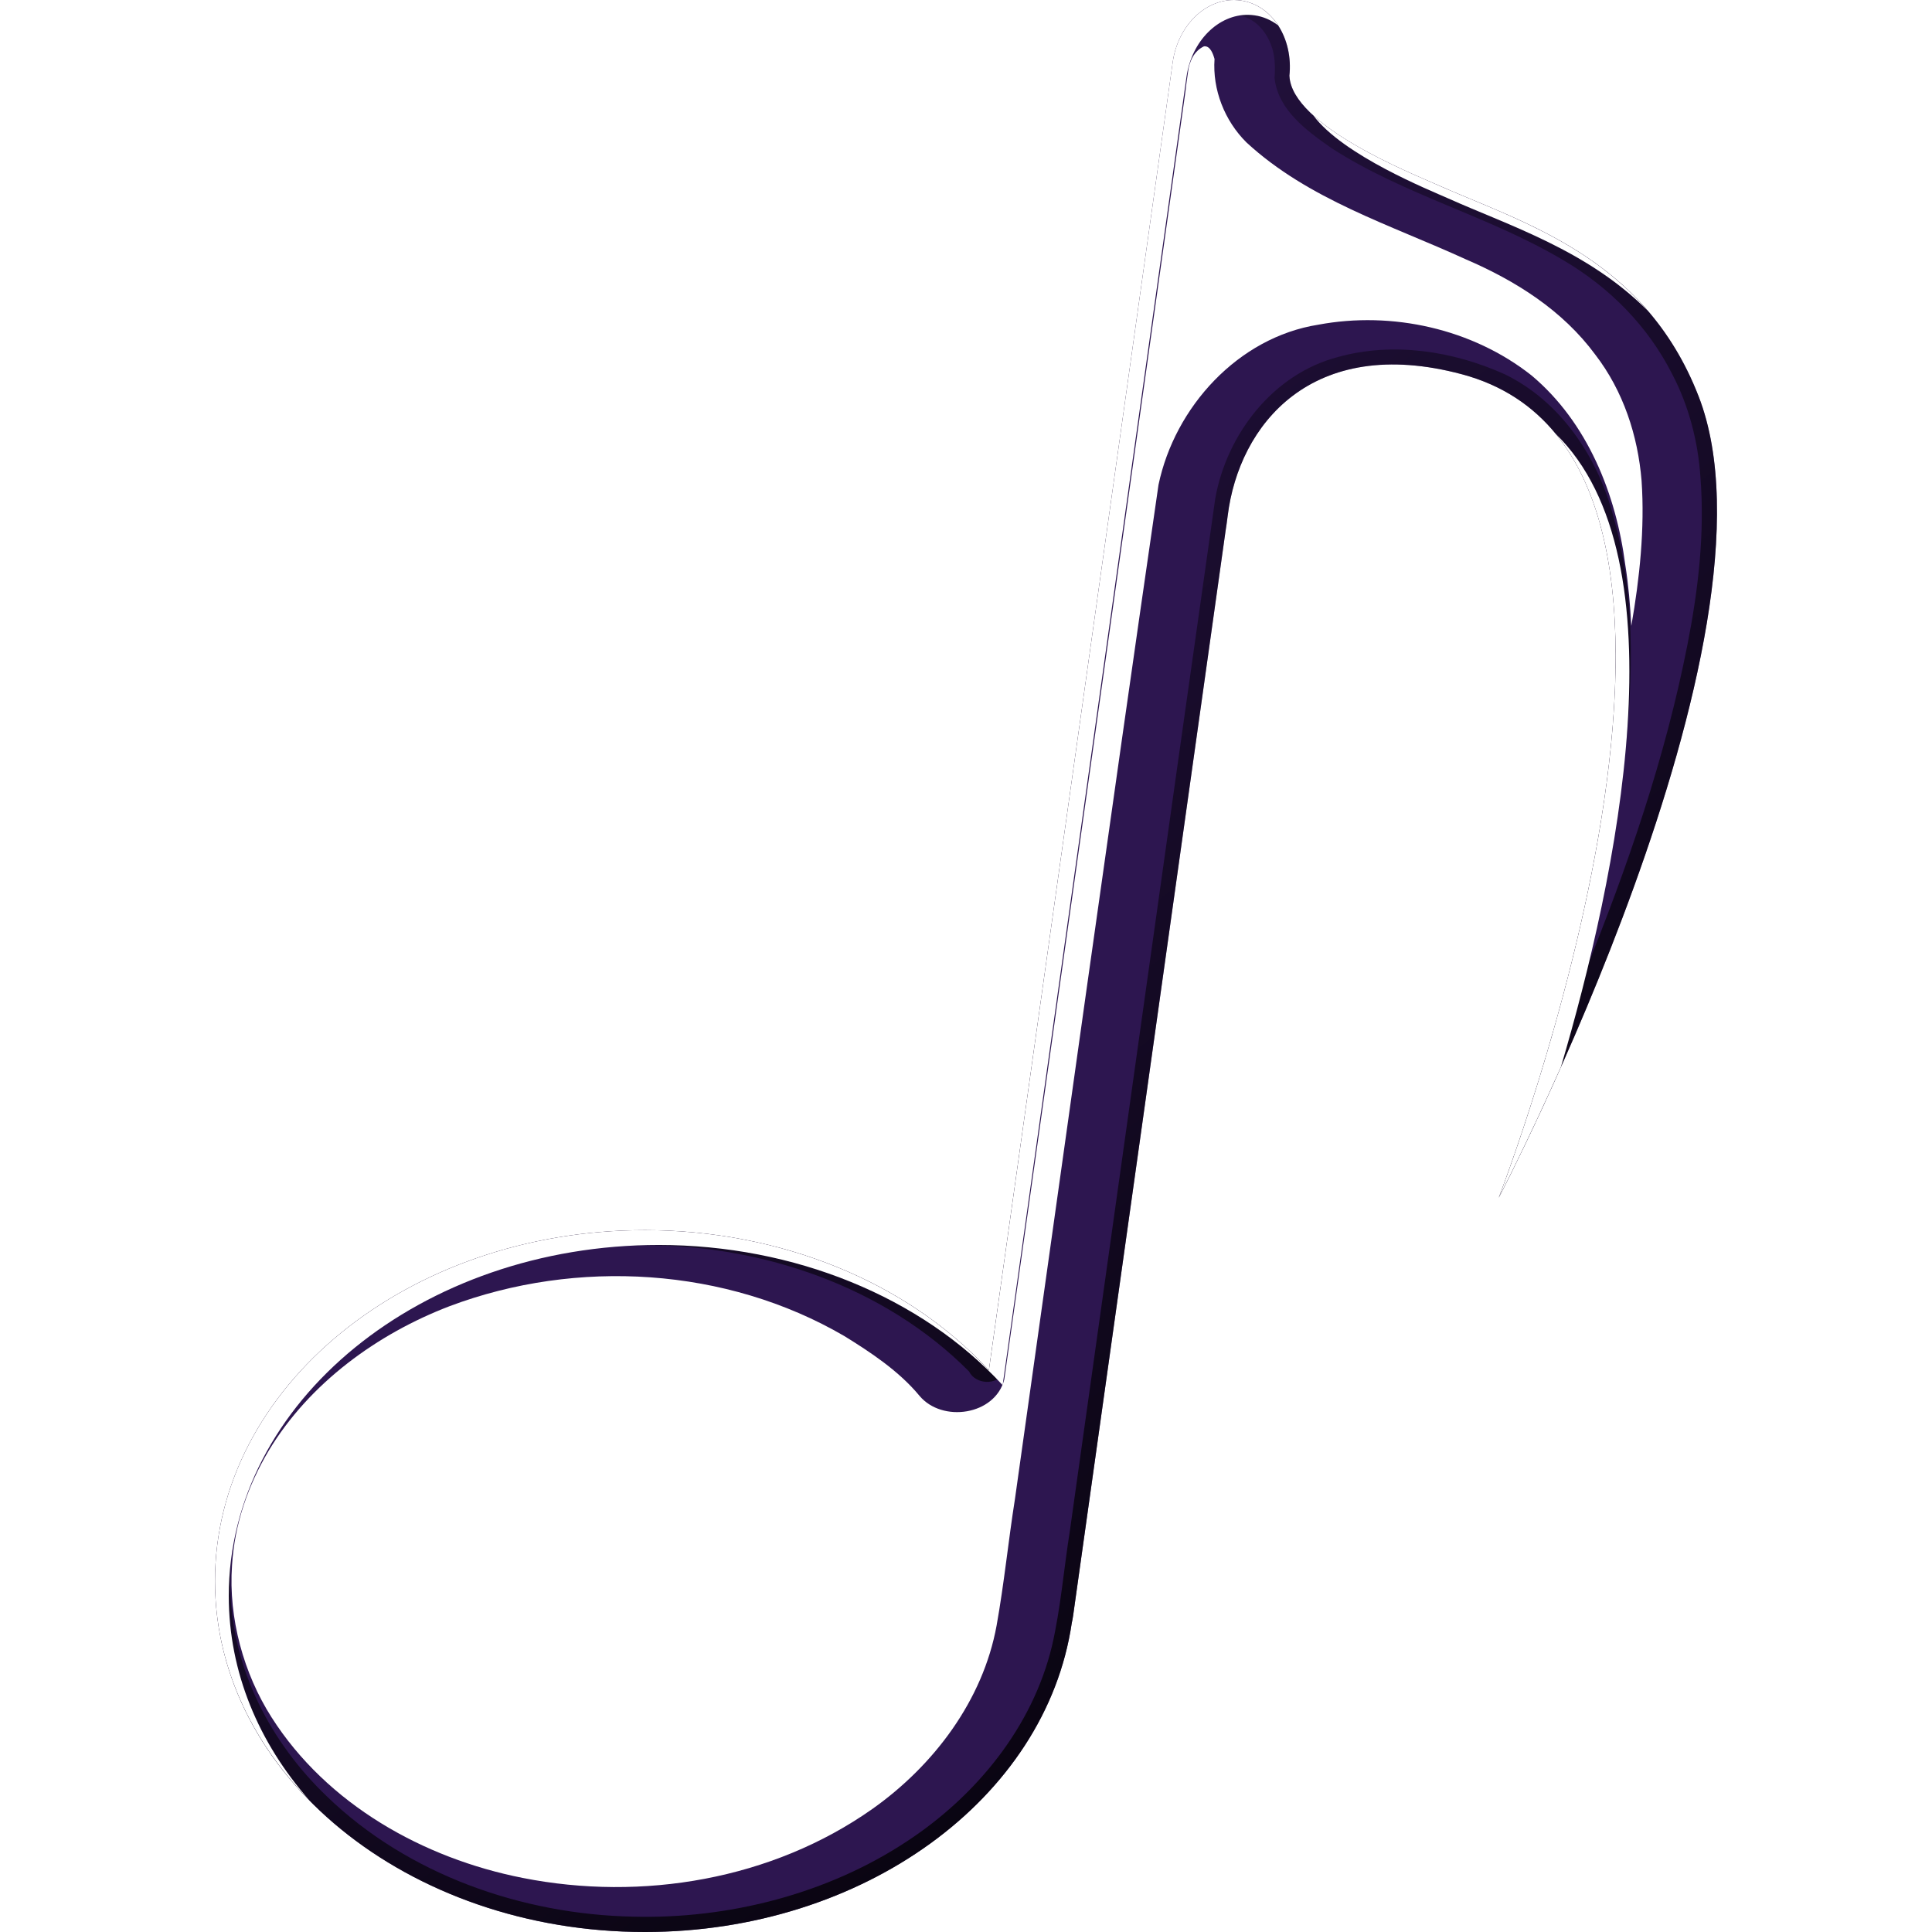<?xml version="1.0" encoding="UTF-8" standalone="no"?>
<!-- Created with Inkscape (http://www.inkscape.org/) -->

<svg
   width="512"
   height="512"
   viewBox="0 0 135.467 135.467"
   version="1.1"
   id="svg5"
   inkscape:version="1.2.1 (9c6d41e410, 2022-07-14, custom)"
   sodipodi:docname="note-purple.svg"
   xmlns:inkscape="http://www.inkscape.org/namespaces/inkscape"
   xmlns:sodipodi="http://sodipodi.sourceforge.net/DTD/sodipodi-0.dtd"
   xmlns:xlink="http://www.w3.org/1999/xlink"
   xmlns="http://www.w3.org/2000/svg"
   xmlns:svg="http://www.w3.org/2000/svg">
  <sodipodi:namedview
     id="namedview7"
     pagecolor="#505050"
     bordercolor="#ffffff"
     borderopacity="1"
     inkscape:showpageshadow="0"
     inkscape:pageopacity="0"
     inkscape:pagecheckerboard="1"
     inkscape:deskcolor="#505050"
     inkscape:document-units="px"
     showgrid="false"
     inkscape:zoom="1.1214272"
     inkscape:cx="-13.375813"
     inkscape:cy="212.22957"
     inkscape:window-width="3252"
     inkscape:window-height="1076"
     inkscape:window-x="1864"
     inkscape:window-y="0"
     inkscape:window-maximized="0"
     inkscape:current-layer="layer1" />
  <defs
     id="defs2">
    <linearGradient
       inkscape:collect="always"
       id="linearGradient12737">
      <stop
         style="stop-color:#000000;stop-opacity:1;"
         offset="0"
         id="stop12733" />
      <stop
         style="stop-color:#000000;stop-opacity:0;"
         offset="1"
         id="stop12735" />
    </linearGradient>
    <clipPath
       clipPathUnits="userSpaceOnUse"
       id="clipPath8871">
      <path
         id="path8873"
         style="fill:#ff6600;stroke-width:1.392;stroke-linecap:round;stroke-linejoin:round;paint-order:stroke fill markers"
         d="m -120.534,3.829 c -2.098,-0.039 -3.991,1.821 -4.35,4.373 l -12.888,91.711 c -5.695,-6.188 -14.626,-9.829 -24.109,-9.83 -16.653,8e-6 -30.153,11.017 -30.153,24.606 1e-4,13.589 13.5,24.606 30.153,24.606 15.256,-0.007 28.102,-9.311 29.921,-21.672 0.038,-0.166 0.07,-0.336 0.094,-0.51 l 10.685,-76.033 c 0.052,-0.324 0.103,-0.685 0.153,-1.089 0.787,-6.372 5.886,-12.744 16.43,-9.919 22.636,6.065 2.575,57.735 2.575,57.735 0,0 20.577,-39.325 14.011,-56.2 -3.836,-9.858 -12.409,-12.169 -18.543,-14.92 -1.479,-0.663 -9.983,-4.048 -10.143,-7.533 0,0 -0.005,0.004 -0.005,0.004 0.288,-2.645 -1.202,-4.988 -3.41,-5.298 -0.141,-0.02 -0.282,-0.031 -0.422,-0.034 z"
         sodipodi:nodetypes="sccccccccsscssccss" />
    </clipPath>
    <clipPath
       clipPathUnits="userSpaceOnUse"
       id="clipPath11834">
      <path
         id="path11836"
         style="fill:#ff6600;stroke-width:1.392;stroke-linecap:round;stroke-linejoin:round;paint-order:stroke fill markers"
         d="m -24.204,-14.438 c -2.098,-0.039 -3.991,1.821 -4.35,4.373 l -12.888,91.711 c -5.695,-6.188 -14.626,-9.829 -24.109,-9.83 -16.653,1e-5 -30.153,11.017 -30.153,24.606 1e-4,13.589 13.5,24.606 30.153,24.606 15.256,-0.007 28.102,-9.311 29.921,-21.672 0.038,-0.166 0.07,-0.336 0.094,-0.51 l 10.685,-76.033 c 0.052,-0.324 0.103,-0.685 0.153,-1.089 0.787,-6.372 5.886,-12.744 16.43,-9.919 22.636,6.065 2.575,57.735 2.575,57.735 0,0 20.577,-39.325 14.011,-56.2 C 4.481,3.485 -4.091,1.174 -10.225,-1.576 c -1.479,-0.663 -9.983,-4.048 -10.143,-7.533 0,0 -0.005,0.004 -0.005,0.004 0.288,-2.645 -1.202,-4.988 -3.41,-5.298 -0.141,-0.02 -0.282,-0.031 -0.422,-0.034 z"
         sodipodi:nodetypes="sccccccccsscssccss" />
    </clipPath>
    <filter
       inkscape:collect="always"
       style="color-interpolation-filters:sRGB"
       id="filter11838"
       x="-0.05"
       y="-0.038"
       width="1.1"
       height="1.077">
      <feGaussianBlur
         inkscape:collect="always"
         stdDeviation="2.058"
         id="feGaussianBlur11840" />
    </filter>
    <clipPath
       clipPathUnits="userSpaceOnUse"
       id="clipPath12681">
      <path
         id="path12683"
         style="fill:#ff6600;stroke-width:1.392;stroke-linecap:round;stroke-linejoin:round;paint-order:stroke fill markers"
         d="m -28.958,-45.629 c -2.098,-0.039 -3.991,1.821 -4.35,4.373 l -12.888,91.711 c -5.695,-6.188 -14.626,-9.829 -24.109,-9.83 -16.653,1e-5 -30.153,11.017 -30.153,24.606 1e-4,13.589 13.5,24.606 30.153,24.606 15.256,-0.007 28.102,-9.311 29.921,-21.672 0.038,-0.166 0.07,-0.336 0.094,-0.51 l 10.685,-76.033 c 0.052,-0.324 0.103,-0.685 0.153,-1.089 0.787,-6.372 5.886,-12.744 16.43,-9.919 22.636,6.065 2.575,57.735 2.575,57.735 0,0 20.577,-39.325 14.011,-56.2 -3.836,-9.858 -12.409,-12.169 -18.543,-14.92 -1.479,-0.663 -9.983,-4.048 -10.143,-7.533 0,0 -0.005,0.004 -0.005,0.004 0.288,-2.645 -1.202,-4.988 -3.41,-5.298 -0.141,-0.02 -0.282,-0.031 -0.422,-0.034 z"
         sodipodi:nodetypes="sccccccccsscssccss" />
    </clipPath>
    <filter
       inkscape:collect="always"
       style="color-interpolation-filters:sRGB"
       id="filter12685"
       x="-0.027"
       y="-0.021"
       width="1.053"
       height="1.042">
      <feGaussianBlur
         inkscape:collect="always"
         stdDeviation="1.111"
         id="feGaussianBlur12687" />
    </filter>
    <linearGradient
       inkscape:collect="always"
       xlink:href="#linearGradient12737"
       id="linearGradient12739"
       x1="-86.719"
       y1="139.295"
       x2="-190.955"
       y2="4.475"
       gradientUnits="userSpaceOnUse" />
    <filter
       inkscape:collect="always"
       style="color-interpolation-filters:sRGB"
       id="filter12865"
       x="-0.035"
       y="-0.027"
       width="1.07"
       height="1.055">
      <feGaussianBlur
         inkscape:collect="always"
         stdDeviation="1.541"
         id="feGaussianBlur12867" />
    </filter>
  </defs>
  <g
     inkscape:label="Layer 1"
     inkscape:groupmode="layer"
     id="layer1">
    <path
       id="path792"
       style="fill:#2d1650;stroke-width:1.392;stroke-linecap:round;stroke-linejoin:round;paint-order:stroke fill markers;fill-opacity:1"
       d="M 86.576,5.1676432e-4 C 84.478,-0.039 82.585,1.822 82.227,4.374 L 69.338,96.085 C 63.643,89.896 54.713,86.255 45.229,86.255 c -16.653,9e-6 -30.153,11.017 -30.153,24.606 1.01e-4,13.589 13.5,24.606 30.153,24.606 15.256,-0.007 28.102,-9.311 29.921,-21.672 0.038,-0.166 0.07,-0.336 0.094,-0.51 L 85.93,37.253 c 0.052,-0.324 0.103,-0.685 0.153,-1.089 0.787,-6.372 5.886,-12.744 16.43,-9.919 22.636,6.065 2.575,57.735 2.575,57.735 0,0 20.577,-39.325 14.011,-56.2 C 115.262,17.923 106.689,15.612 100.555,12.862 99.076,12.198 90.572,8.814 90.413,5.328 c 0,0 -0.005,0.004 -0.005,0.004 C 90.695,2.687 89.206,0.345 86.998,0.034 86.856,0.014 86.716,0.003 86.576,5.1676432e-4 Z"
       sodipodi:nodetypes="sccccccccsscssccss" />
    <path
       id="path792-5"
       style="display:inline;mix-blend-mode:soft-light;fill:#ffffff;stroke-width:1.392;stroke-linecap:round;stroke-linejoin:round;paint-order:stroke fill markers;filter:url(#filter11838)"
       d="m -27.436,-11.838 c -1.273,0.608 -1.141,2.23 -1.337,3.414 -4.221,30.024 -8.43,60.05 -12.669,90.071 -0.656,2.503 -4.346,3.043 -5.941,1.143 -1.441,-1.745 -3.446,-3.066 -5.282,-4.199 -8.281,-4.825 -18.748,-5.447 -27.675,-2.088 -5.063,1.938 -9.823,5.392 -12.678,10.129 -1.452,2.444 -2.394,5.135 -2.572,8.044 -0.256,3.717 0.817,7.585 2.773,10.655 3.877,6.095 10.636,9.888 17.611,11.26 8.366,1.657 17.492,0.118 24.513,-4.835 4.323,-3.057 7.758,-7.627 8.714,-12.864 0.528,-2.947 0.822,-5.932 1.289,-8.89 3.342,-23.698 6.622,-47.407 10.062,-71.09 1.143,-5.459 5.582,-10.341 11.205,-11.23 5.179,-0.968 10.811,0.282 14.96,3.564 3.914,3.286 5.918,8.306 6.565,13.273 0.227,1.418 0.345,2.85 0.423,4.283 C 3.11,25.465 3.475,21.965 3.244,18.617 2.986,15.466 1.965,12.336 0,9.784 c -2.3,-3.118 -5.585,-5.184 -9.098,-6.694 -5.265,-2.412 -11.027,-4.183 -15.365,-8.191 -1.529,-1.518 -2.386,-3.694 -2.236,-5.846 -0.095,-0.338 -0.294,-0.938 -0.736,-0.89 z"
       clip-path="url(#clipPath11834)"
       transform="translate(111.859,15.085)"
       sodipodi:insensitive="true" />
    <path
       id="path792-3"
       style="display:inline;mix-blend-mode:normal;fill:url(#linearGradient12739);fill-opacity:1;stroke-width:1.392;stroke-linecap:round;stroke-linejoin:round;paint-order:stroke fill markers;filter:url(#filter12865)"
       d="m -120.534,3.829 c -2.098,-0.039 -3.991,1.821 -4.35,4.373 l -12.888,91.711 c -5.695,-6.188 -14.626,-9.829 -24.109,-9.83 -16.653,9e-6 -30.153,11.017 -30.153,24.606 1e-4,13.589 13.5,24.606 30.153,24.606 15.256,-0.007 28.102,-9.311 29.921,-21.672 0.038,-0.166 0.07,-0.336 0.094,-0.51 l 10.685,-76.033 c 0.052,-0.324 0.103,-0.685 0.153,-1.089 0.787,-6.372 5.886,-12.744 16.43,-9.919 22.636,6.065 2.575,57.735 2.575,57.735 0,0 20.577,-39.325 14.011,-56.2 -3.836,-9.858 -12.409,-12.169 -18.543,-14.92 -1.479,-0.663 -9.983,-4.048 -10.143,-7.533 0,0 -0.005,0.004 -0.005,0.004 0.288,-2.645 -1.202,-4.988 -3.41,-5.298 -0.141,-0.02 -0.282,-0.031 -0.422,-0.034 z m 0.004,1.062 c 1.486,0.03 2.534,1.465 2.747,2.853 0.087,0.498 0.078,1.145 0.04,1.549 0.248,2.259 2.255,3.697 3.971,4.906 5.089,3.306 11.102,4.78 16.298,7.886 3.236,1.903 5.931,4.638 7.61,7.969 1.171,2.217 1.824,4.771 1.982,7.209 0.312,3.967 -0.146,7.892 -0.909,11.77 -1.555,7.928 -4.194,15.561 -7.222,23.038 1.12,-4.4 2.034,-8.856 2.619,-13.36 0.761,-6.196 1.126,-12.622 -0.598,-18.696 -1.087,-4.135 -3.69,-8.041 -7.61,-9.946 -3.618,-1.629 -7.825,-2.285 -11.695,-1.208 -4.547,1.187 -7.809,5.417 -8.605,9.938 -3.422,24.096 -6.793,48.201 -10.182,72.302 -0.43,2.701 -0.657,5.518 -1.261,8.127 -1.37,5.698 -5.308,10.504 -10.14,13.687 -5.561,3.69 -12.51,5.482 -19.24,5.304 -7.76,-0.158 -15.777,-2.932 -21.459,-8.427 -3.957,-3.779 -6.64,-8.968 -6.772,-14.457 -0.243,-5.64 2.246,-11.155 6.157,-15.142 5.932,-6.085 14.542,-9.068 22.943,-9.051 8.217,0.002 16.783,2.896 22.694,8.85 0.455,0.921 1.965,0.999 2.439,0.07 4.263,-30.332 8.526,-60.665 12.789,-90.998 0.074,-1.81 1.131,-3.906 3.1,-4.161 0.103,-0.011 0.204,-0.015 0.303,-0.013 z"
       clip-path="url(#clipPath8871)"
       transform="translate(207.11,-3.828)"
       sodipodi:insensitive="true" />
    <path
       id="path792-6"
       style="display:inline;fill:#ffffff;stroke-width:1.392;stroke-linecap:round;stroke-linejoin:round;paint-order:stroke fill markers;filter:url(#filter12685)"
       d="m -28.958,-45.629 c -2.098,-0.039 -3.991,1.821 -4.35,4.373 l -12.888,91.711 C -51.891,44.266 -60.822,40.625 -70.305,40.625 c -16.653,9e-6 -30.153,11.017 -30.153,24.606 4e-5,5.816 2.478,11.157 6.613,15.368 -3.551,-4.036 -5.648,-8.982 -5.648,-14.329 -2.5e-4,-13.59 13.5,-24.606 30.153,-24.606 9.484,5.1e-4 18.414,3.642 24.109,9.83 L -32.344,-40.217 c 0.359,-2.552 2.251,-4.413 4.35,-4.373 0.14,0.003 0.28,0.014 0.422,0.034 0.614,0.086 1.17,0.335 1.651,0.699 -0.612,-0.935 -1.525,-1.584 -2.615,-1.737 -0.141,-0.02 -0.282,-0.031 -0.422,-0.034 z m 5.498,8.075 c 2.085,2.822 8.21,5.271 9.445,5.825 4.298,1.927 9.791,3.642 14.015,7.885 -4.324,-5.017 -10.347,-6.846 -14.979,-8.923 -1.08,-0.484 -5.893,-2.421 -8.481,-4.786 z m 16.99,22.326 c 11.431,13.892 -3.977,53.58 -3.977,53.58 0,0 1.904,-3.651 4.36,-9.166 3.902,-13.226 8.676,-35.628 -0.383,-44.414 z"
       clip-path="url(#clipPath12681)"
       transform="translate(115.534,45.63)"
       sodipodi:insensitive="true" />
  </g>
</svg>
